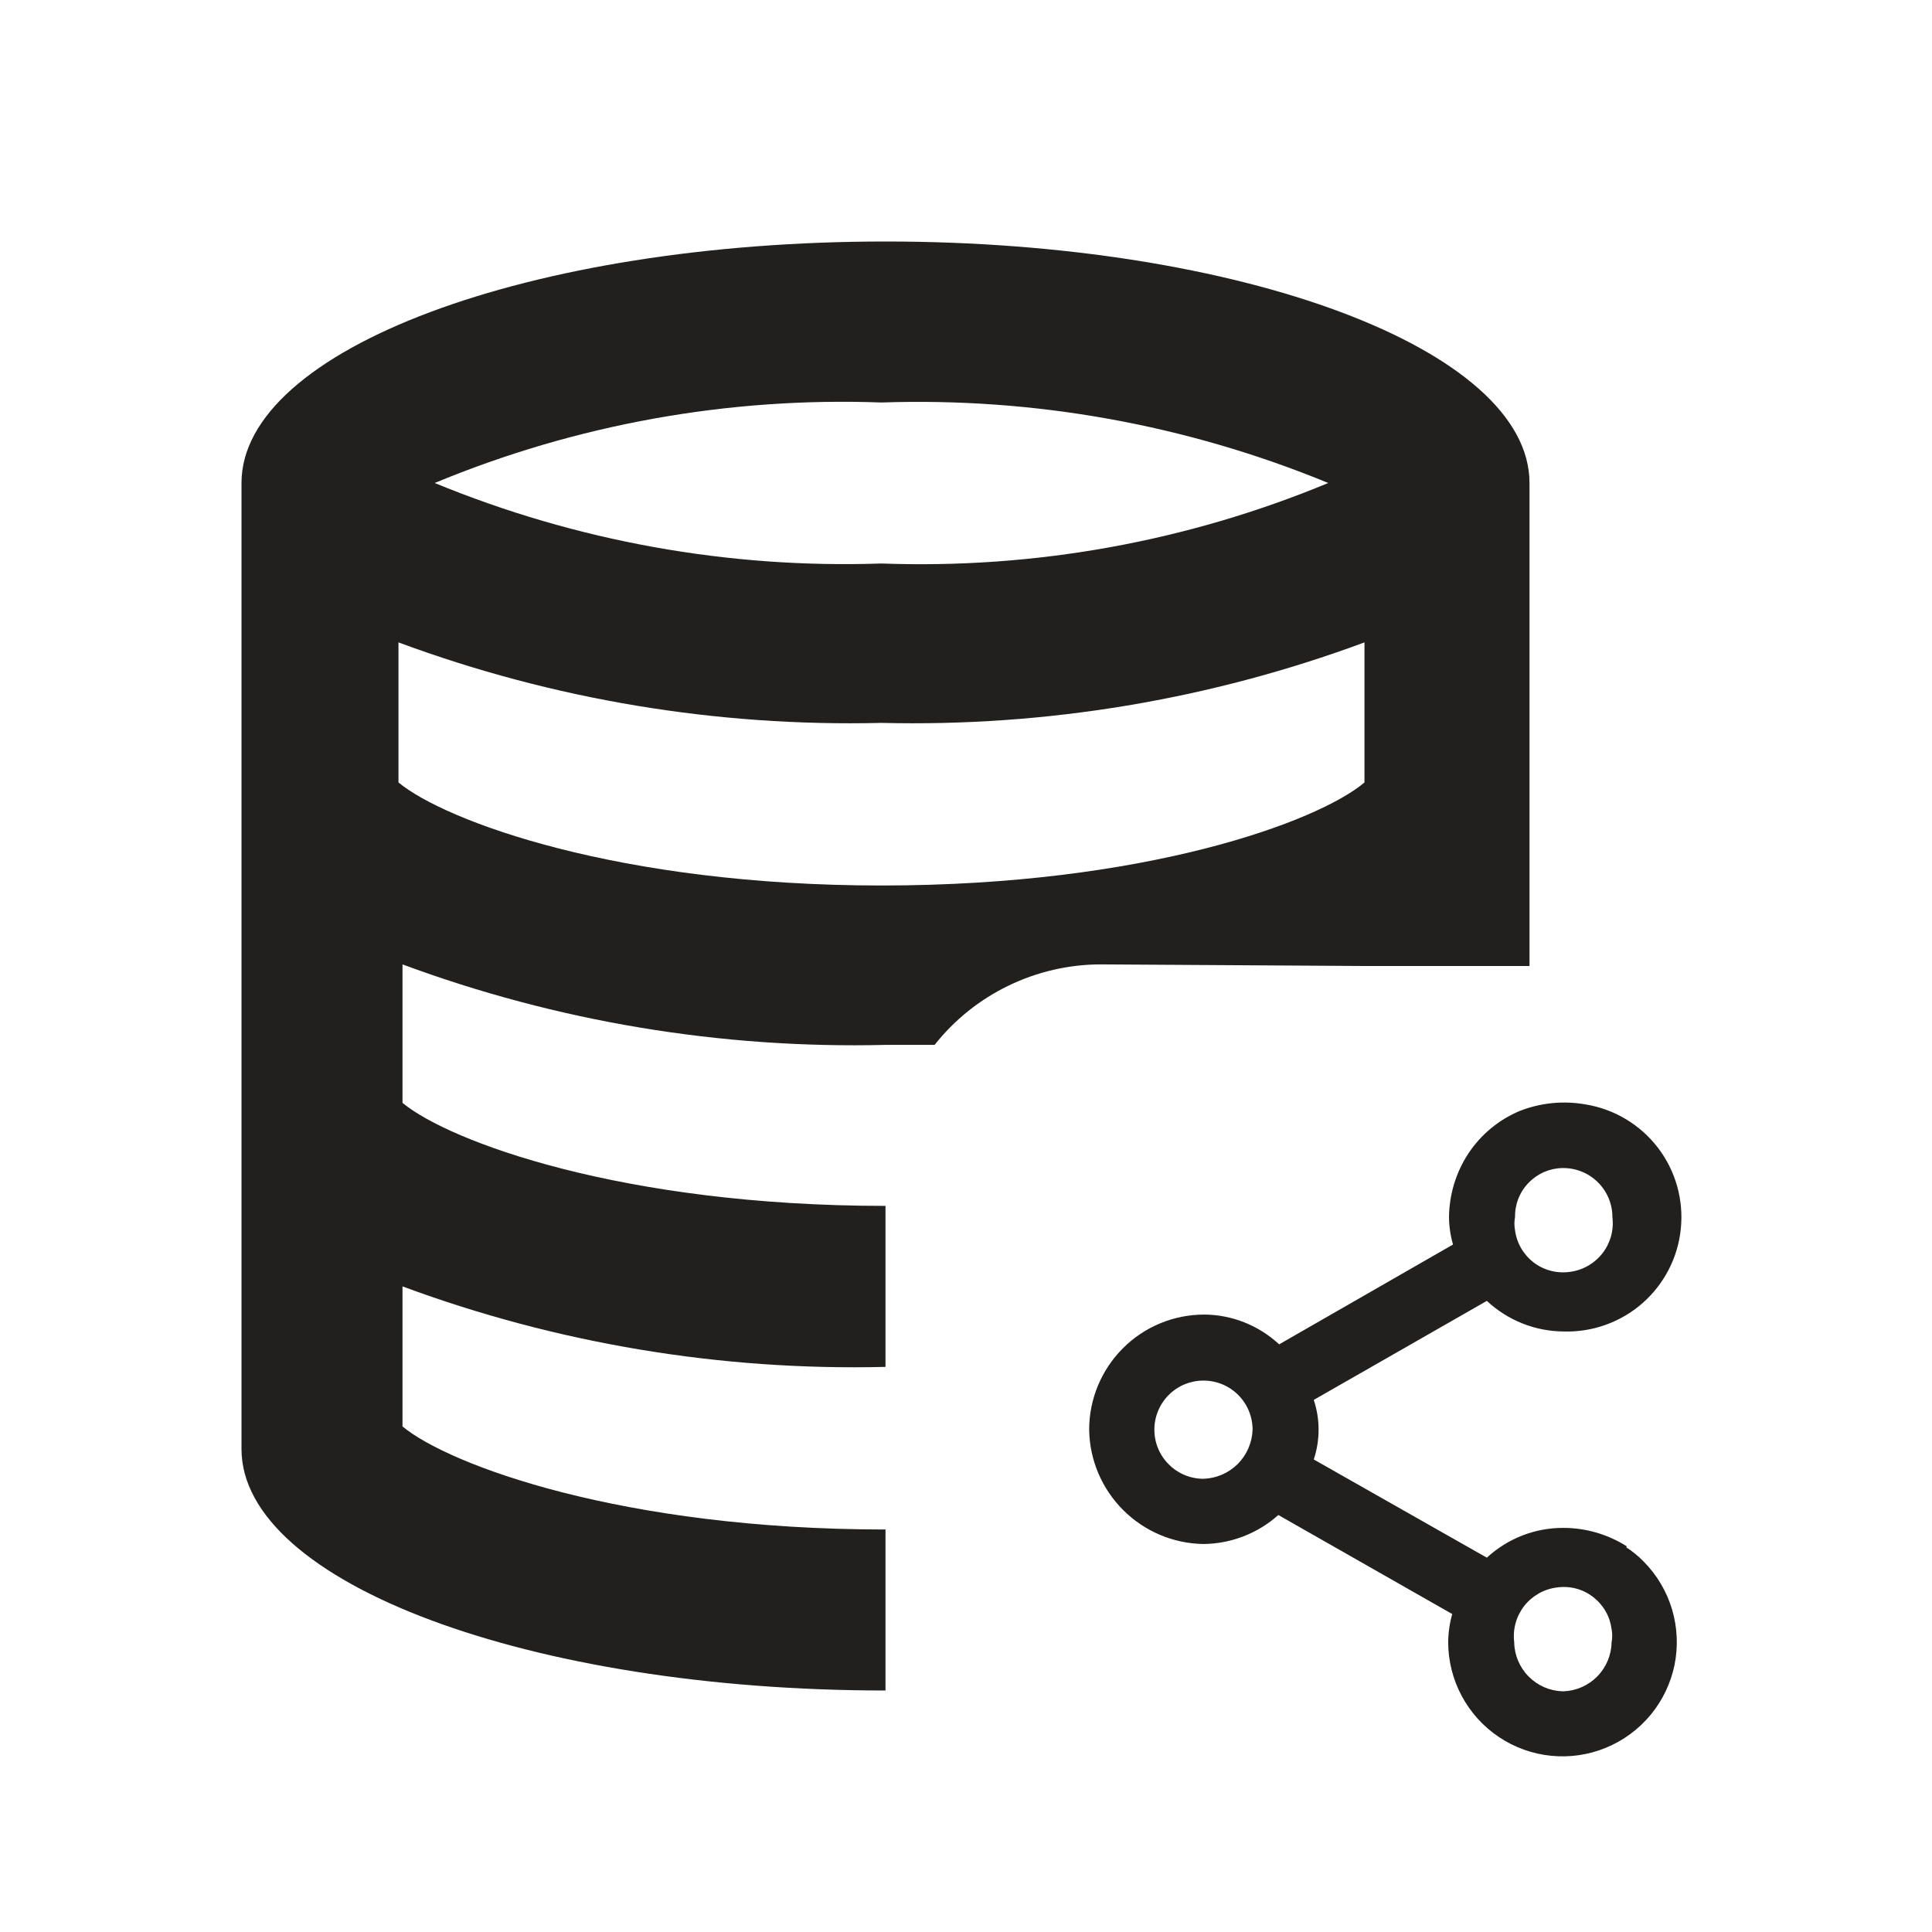 <svg width="24" height="24" viewBox="0 0 24 24" fill="none" xmlns="http://www.w3.org/2000/svg">
<path fill-rule="evenodd" clip-rule="evenodd" d="M19 12H16.95L13.67 11.98C13.274 11.981 12.883 12.072 12.526 12.245C12.169 12.418 11.856 12.669 11.61 12.98H11C8.955 13.03 6.919 12.691 5 11.98V13.7C5.58 14.18 7.73 14.98 11 14.98V16.98C8.955 17.03 6.919 16.691 5 15.98V17.72C5.58 18.2 7.73 19 11 19V21C6.58 21 3 19.66 3 18V6C3 4.34 6.58 3 11 3C15.42 3 19 4.34 19 6V12ZM16.5 6C14.742 5.276 12.85 4.935 10.95 5C9.05 4.93 7.156 5.271 5.4 6C7.158 6.724 9.05 7.065 10.95 7C12.85 7.07 14.743 6.729 16.5 6ZM4.95 9.72C5.53 10.2 7.68 11 10.95 11C14.22 11 16.37 10.21 16.95 9.72V7.98C15.031 8.691 12.995 9.03 10.95 8.98C8.905 9.03 6.869 8.691 4.95 7.98V9.72ZM19.42 18.98C19.7 18.98 19.974 19.06 20.21 19.21L20.2 19.22C20.28 19.271 20.354 19.332 20.42 19.4C20.584 19.566 20.704 19.769 20.771 19.993C20.837 20.216 20.848 20.452 20.802 20.681C20.755 20.909 20.653 21.123 20.505 21.302C20.356 21.482 20.166 21.622 19.95 21.711C19.735 21.8 19.501 21.834 19.269 21.811C19.037 21.788 18.814 21.708 18.62 21.578C18.427 21.449 18.268 21.273 18.158 21.068C18.048 20.862 17.99 20.633 17.99 20.4C17.991 20.282 18.008 20.164 18.04 20.05L15.88 18.82C15.624 19.049 15.293 19.177 14.95 19.18C14.575 19.175 14.217 19.023 13.952 18.758C13.687 18.493 13.535 18.135 13.53 17.76C13.53 17.381 13.681 17.017 13.949 16.749C14.217 16.48 14.581 16.33 14.96 16.33C15.305 16.332 15.637 16.465 15.89 16.7L18.05 15.46C18.018 15.349 18.001 15.235 18 15.12C18.003 14.839 18.086 14.565 18.24 14.33C18.396 14.094 18.619 13.909 18.88 13.8C19.141 13.698 19.424 13.671 19.7 13.72C20.056 13.779 20.375 13.971 20.595 14.257C20.814 14.543 20.916 14.902 20.88 15.261C20.845 15.62 20.674 15.951 20.403 16.189C20.132 16.426 19.78 16.552 19.42 16.54C19.067 16.537 18.728 16.401 18.47 16.16L16.32 17.39C16.4 17.63 16.4 17.89 16.32 18.13L18.47 19.35C18.729 19.111 19.068 18.979 19.42 18.98ZM19.851 14.688C19.737 14.574 19.582 14.51 19.42 14.51H19.41C19.331 14.511 19.253 14.528 19.181 14.559C19.109 14.591 19.044 14.636 18.989 14.693C18.934 14.749 18.891 14.816 18.862 14.889C18.833 14.963 18.819 15.041 18.82 15.12C18.81 15.173 18.81 15.227 18.82 15.28C18.83 15.359 18.855 15.435 18.895 15.504C18.935 15.573 18.988 15.634 19.051 15.682C19.114 15.731 19.187 15.766 19.264 15.786C19.341 15.806 19.421 15.811 19.5 15.8C19.66 15.78 19.806 15.697 19.906 15.569C20.005 15.442 20.05 15.28 20.03 15.12C20.03 14.958 19.966 14.803 19.851 14.688ZM14.519 18.191C14.633 18.306 14.788 18.37 14.95 18.37C15.11 18.365 15.262 18.299 15.376 18.186C15.489 18.072 15.555 17.92 15.56 17.76C15.56 17.598 15.496 17.443 15.381 17.328C15.267 17.214 15.112 17.15 14.95 17.15C14.788 17.15 14.633 17.214 14.519 17.328C14.404 17.443 14.34 17.598 14.34 17.76C14.34 17.922 14.404 18.077 14.519 18.191ZM18.81 20.4C18.812 20.559 18.876 20.711 18.988 20.825C19.1 20.939 19.251 21.005 19.41 21.01H19.42C19.579 21.005 19.73 20.939 19.842 20.825C19.954 20.711 20.017 20.559 20.02 20.4C20.03 20.347 20.03 20.293 20.02 20.24C20.01 20.161 19.985 20.084 19.945 20.015C19.905 19.946 19.852 19.886 19.789 19.837C19.726 19.789 19.654 19.753 19.576 19.733C19.499 19.713 19.419 19.709 19.34 19.72C19.18 19.74 19.034 19.823 18.934 19.95C18.835 20.078 18.79 20.239 18.81 20.4Z" fill="#21201F"/>
</svg>
